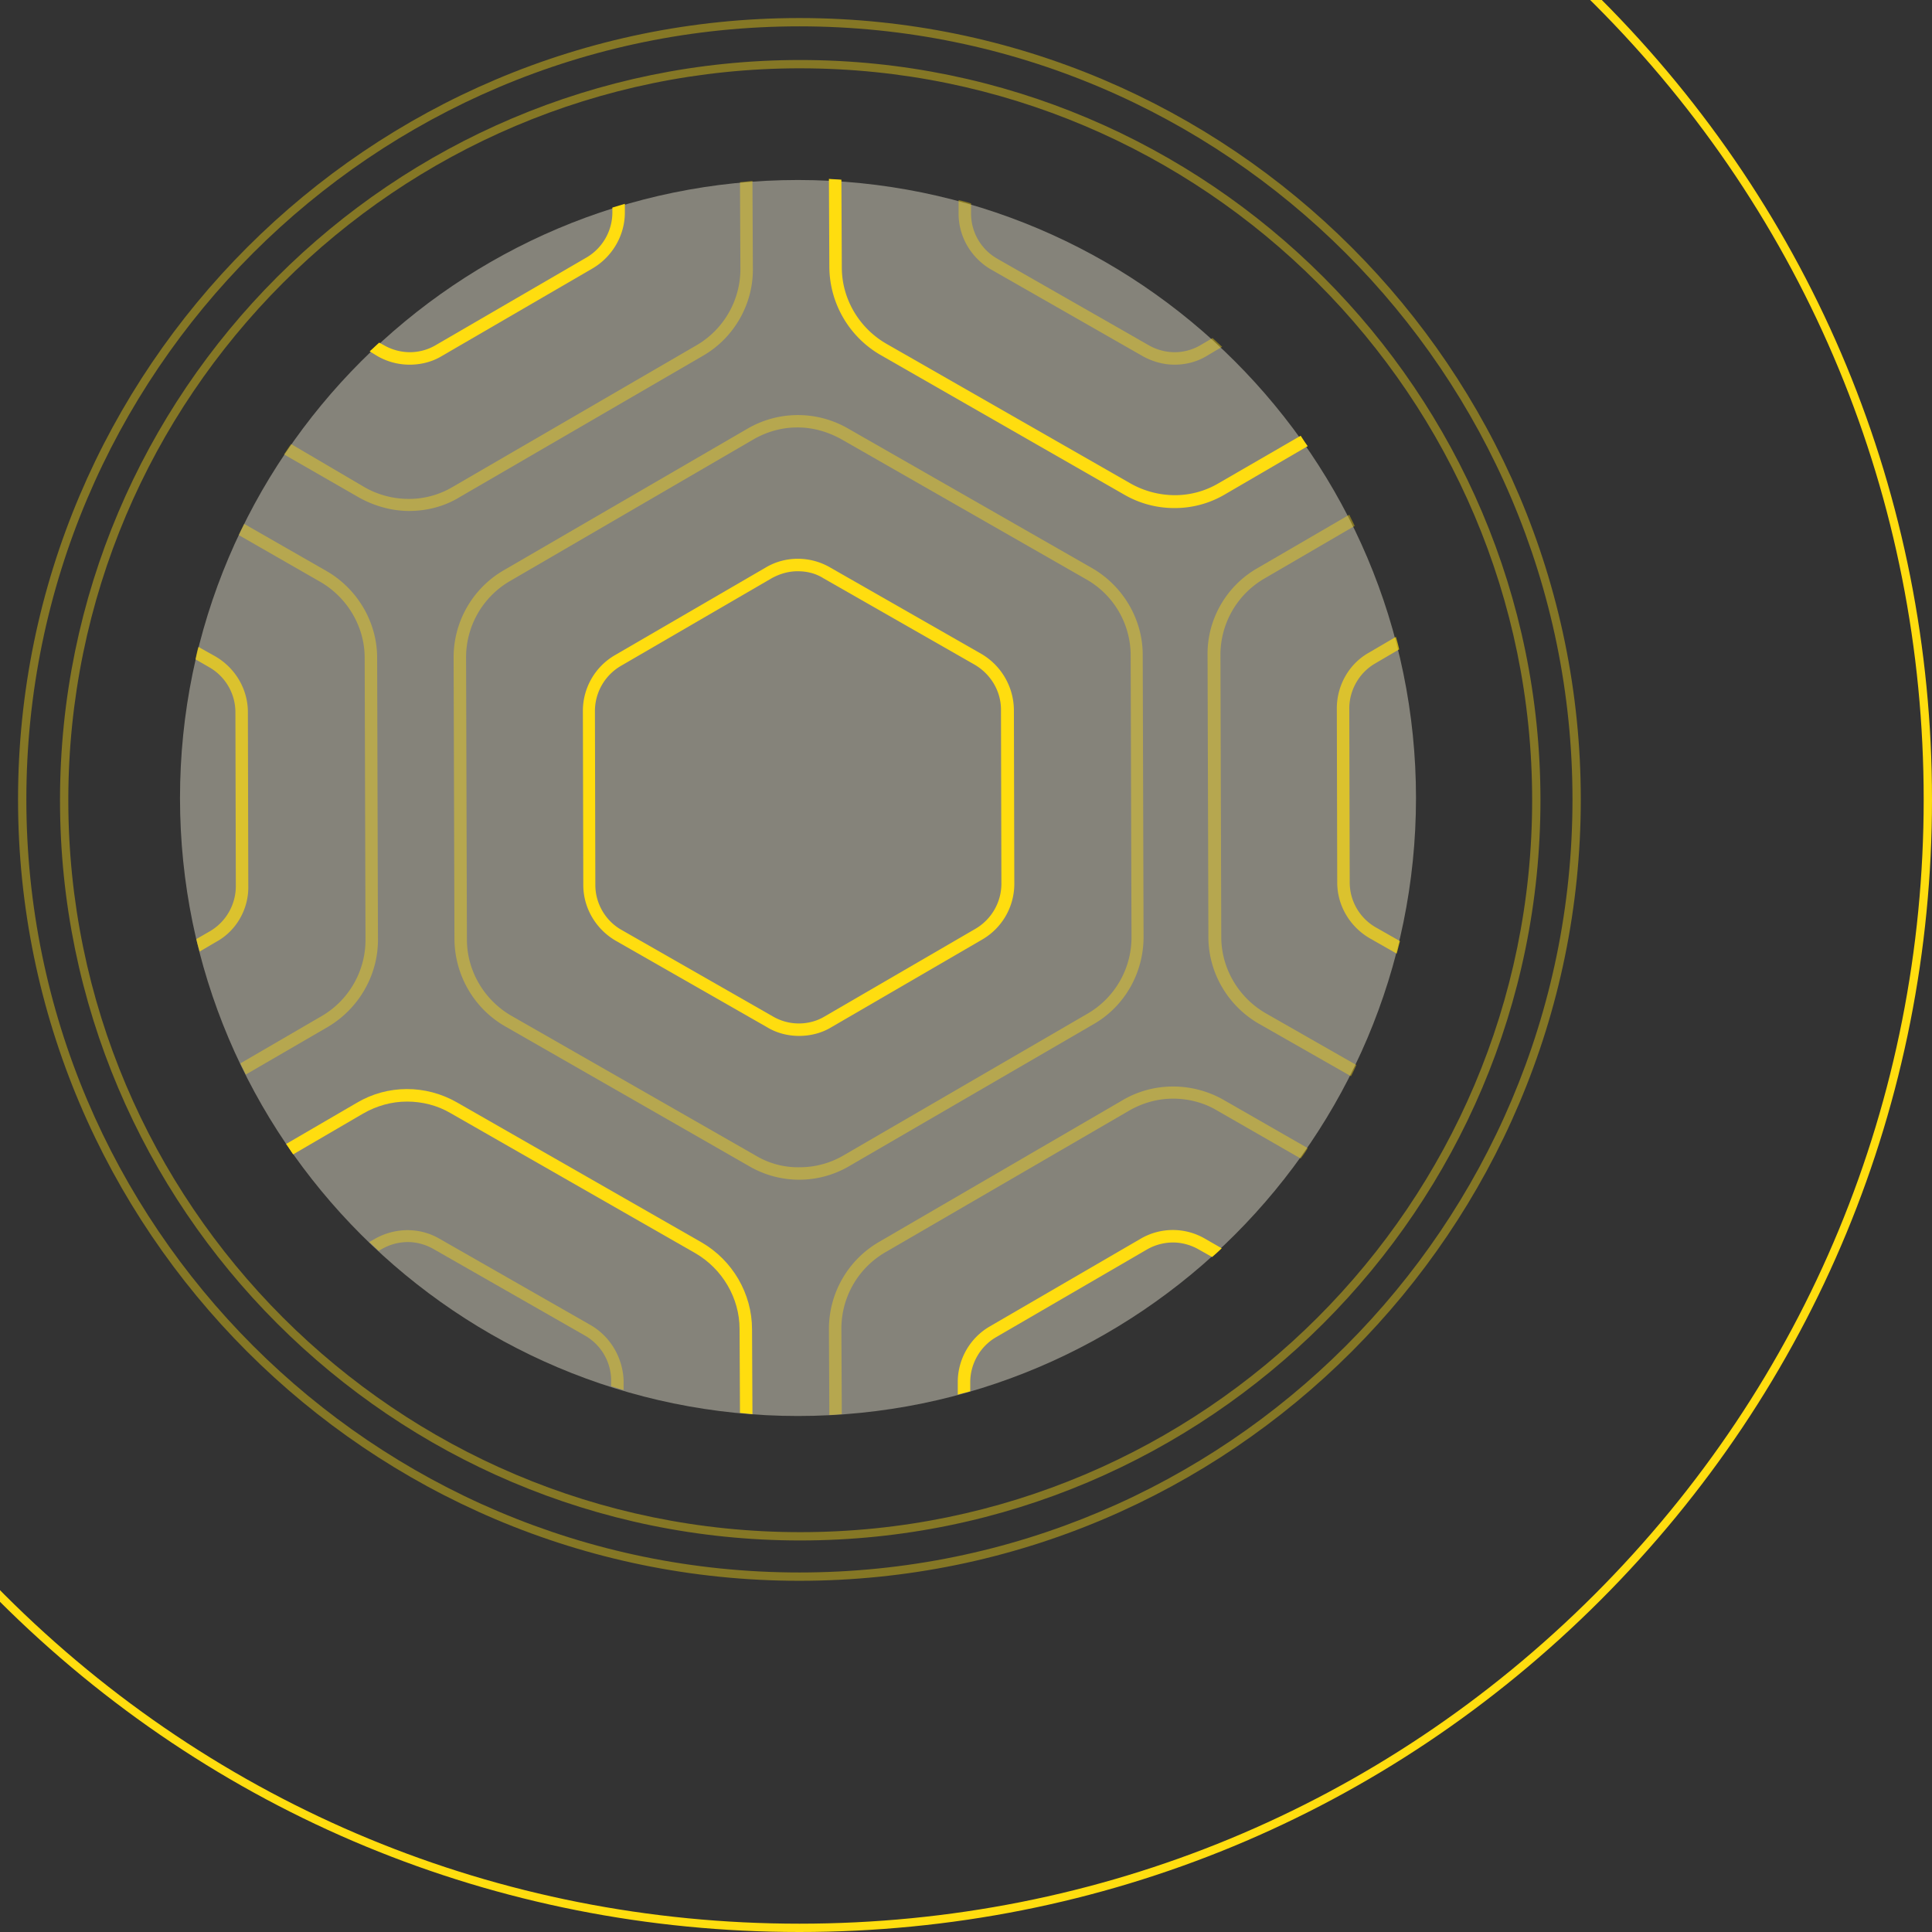 <svg width="161" height="161" fill="none" xmlns="http://www.w3.org/2000/svg"><rect width="100%" height="100%" fill="#333333" stroke="none"/><g clip-path="url(#clip0)"><path d="M66.5 118C38.104 118 15 94.896 15 66.5S38.104 15 66.5 15 118 38.104 118 66.5 94.896 118 66.5 118z" fill="#FFFBE5" fill-opacity=".4"/><path d="M66.618 98.31a8.297 8.297 0 01-4.156-1.109L42.096 85.53c-2.598-1.49-4.19-4.26-4.225-7.239l-.07-23.517a8.39 8.39 0 014.157-7.24l20.33-11.81a8.355 8.355 0 018.348-.035l20.4 11.672c2.563 1.49 4.191 4.26 4.191 7.205l.07 23.517c0 2.979-1.56 5.75-4.122 7.24l-20.331 11.81a8.269 8.269 0 01-4.226 1.177c.035 0 0 0 0 0zm-.173-62.69c-1.282 0-2.528.345-3.671 1.004l-20.297 11.81a7.357 7.357 0 00-3.637 6.339l.07 23.517c0 2.598 1.42 5.022 3.671 6.338l20.4 11.673a6.865 6.865 0 003.672.97 7.225 7.225 0 003.671-1.005l20.331-11.81a7.357 7.357 0 003.637-6.339l-.07-23.518a7.291 7.291 0 00-3.67-6.303L70.15 36.624c-1.178-.659-2.425-1.005-3.706-1.005z" fill="#FFDD0F" opacity=".4"/><path d="M66.583 86.326c-.935 0-1.87-.243-2.667-.728L51.31 78.394c-1.662-.97-2.702-2.736-2.702-4.641l-.034-14.512a5.365 5.365 0 012.667-4.642l12.572-7.308c1.628-.97 3.706-.97 5.369 0l12.607 7.205a5.473 5.473 0 012.702 4.64l.035 14.513a5.365 5.365 0 01-2.667 4.641l-12.573 7.308c-.797.485-1.732.728-2.702.728.035 0 0 0 0 0zm-.104-38.723c-.762 0-1.489.208-2.182.589L51.725 55.5a4.362 4.362 0 00-2.148 3.74l.035 14.513c0 1.524.831 2.979 2.182 3.74L64.4 84.699a4.29 4.29 0 002.182.589c.762 0 1.524-.208 2.148-.59l12.572-7.307a4.363 4.363 0 002.148-3.741l-.035-14.512c0-1.524-.831-2.944-2.182-3.741l-12.607-7.204c-.658-.416-1.386-.589-2.148-.589z" fill="#FFDD0F"/><path opacity=".4" d="M100.63 54.565l.069 23.517c0 2.979 1.628 5.75 4.226 7.24l7.654 4.363c.174-.311.312-.623.451-.935l-7.585-4.33c-2.252-1.316-3.672-3.74-3.672-6.338l-.069-23.517a7.356 7.356 0 013.637-6.338l7.55-4.4c-.138-.311-.312-.623-.45-.934l-7.62 4.433c-2.632 1.49-4.225 4.295-4.191 7.239z" fill="#FFDD0F"/><path opacity=".7" d="M111.402 59.033l.034 14.512c0 1.905 1.04 3.671 2.702 4.641l2.251 1.282c.104-.347.174-.693.277-1.04l-2.008-1.142a4.321 4.321 0 01-2.182-3.74l-.035-14.513c0-1.524.831-2.979 2.147-3.74l2.009-1.178a11.413 11.413 0 00-.277-1.04l-2.251 1.317c-1.663.935-2.667 2.736-2.667 4.64z" fill="#FFDD0F"/><path opacity=".4" d="M31.497 78.325l-.069-23.518c0-2.944-1.628-5.715-4.19-7.204l-6.893-3.949c-.139.312-.312.624-.45.936l6.823 3.913c2.251 1.317 3.671 3.741 3.671 6.304l.07 23.518a7.357 7.357 0 01-3.637 6.338l-6.789 3.949c.139.311.312.623.45.935l6.858-3.983c2.563-1.524 4.156-4.295 4.156-7.24z" fill="#FFDD0F"/><path opacity=".7" d="M20.691 73.857l-.034-14.513c0-1.905-1.04-3.671-2.702-4.64l-1.42-.797c-.104.346-.173.692-.242 1.039l1.143.658a4.322 4.322 0 012.181 3.74l.035 14.513a4.363 4.363 0 01-2.147 3.74l-1.143.658c.069.347.173.693.277 1.04l1.42-.832c1.628-.9 2.667-2.701 2.632-4.606z" fill="#FFDD0F"/><path d="M73.337 29.558L93.703 41.23a8.295 8.295 0 004.156 1.108h.035a8.205 8.205 0 004.191-1.143l6.892-4.017c-.207-.277-.381-.554-.588-.866l-6.824 3.948a7.13 7.13 0 01-3.671 1.005 7.55 7.55 0 01-3.671-.97l-20.4-11.672c-2.252-1.317-3.672-3.741-3.672-6.339l-.035-7.308c-.346-.034-.692-.034-1.039-.069l.035 7.377a8.544 8.544 0 004.225 7.274z" fill="#FFDD0F"/><path opacity=".4" d="M82.585 22.457l12.608 7.205c.796.45 1.731.727 2.666.727h.035c.935 0 1.87-.242 2.667-.727l1.282-.762c-.278-.243-.52-.485-.797-.728l-1.005.59a4.257 4.257 0 01-2.147.588 4.387 4.387 0 01-2.182-.589l-12.607-7.204a4.322 4.322 0 01-2.182-3.74v-.867a11.528 11.528 0 00-1.04-.277v1.143c0 1.905 1.04 3.672 2.702 4.642z" fill="#FFDD0F"/><path d="M34.13 30.39c.97 0 1.905-.243 2.701-.728l12.573-7.308c1.628-.97 2.667-2.737 2.667-4.642v-.727l-1.04.312v.415a4.363 4.363 0 01-2.146 3.741l-12.573 7.308a4.259 4.259 0 01-2.148.589 4.386 4.386 0 01-2.182-.589l-.38-.208c-.278.243-.52.485-.797.728l.623.38a5.361 5.361 0 002.702.728z" fill="#FFDD0F"/><path opacity=".4" d="M34.095 42.58c1.49 0 2.944-.38 4.191-1.142l20.331-11.811c2.563-1.49 4.157-4.295 4.122-7.239l-.035-7.308-1.039.104.035 7.239a7.357 7.357 0 01-3.637 6.338l-20.331 11.81a7.132 7.132 0 01-3.671 1.005h-.035a7.42 7.42 0 01-3.637-.97l-6.13-3.602c-.208.278-.381.555-.59.866l6.27 3.602c1.247.693 2.702 1.109 4.156 1.109zM93.53 91.694l-20.297 11.811a8.39 8.39 0 00-4.156 7.239l.035 7.169c.346 0 .693-.034 1.039-.069l-.035-7.135a7.356 7.356 0 013.637-6.338L94.084 92.56c1.143-.658 2.39-1.005 3.671-1.005 1.247 0 2.529.312 3.637.97l6.997 4.018c.207-.277.415-.554.588-.866l-7.065-4.052c-2.598-1.455-5.82-1.455-8.382.069z" fill="#FFDD0F"/><path d="M95.054 103.228l-12.573 7.308a5.365 5.365 0 00-2.667 4.641v1.039c.347-.104.693-.173 1.04-.277v-.762c0-1.524.83-2.979 2.147-3.741l12.572-7.308a4.385 4.385 0 012.183-.588c.727 0 1.489.207 2.147.588l1.108.624c.277-.243.554-.485.797-.728l-1.386-.796a5.315 5.315 0 00-5.368 0z" fill="#FFDD0F"/><path opacity=".4" d="M49.231 110.432l-12.607-7.204c-1.663-.97-3.706-.935-5.369 0l-.485.277c.277.242.52.485.797.727l.242-.138a4.386 4.386 0 012.182-.589c.728 0 1.49.208 2.148.589l12.607 7.204a4.32 4.32 0 012.182 3.74v.485l1.04.312v-.797c-.07-1.87-1.074-3.636-2.737-4.606z" fill="#FFDD0F"/><path d="M58.479 103.54l-20.4-11.673c-2.598-1.489-5.785-1.489-8.348.035l-5.888 3.429c.208.277.381.589.589.866l5.819-3.395c1.143-.658 2.39-1.004 3.671-1.004 1.247 0 2.528.312 3.637.97l20.4 11.672c2.251 1.316 3.671 3.741 3.671 6.304l.035 6.996 1.04.104-.035-7.066c0-2.978-1.628-5.749-4.191-7.238z" fill="#FFDD0F"/><path d="M66.686 128.372C32.674 128.372 5 100.698 5 66.686S32.674 5 66.686 5s61.686 27.674 61.686 61.686-27.674 61.686-61.686 61.686zm0-122.68c-33.631 0-60.993 27.363-60.993 60.994s27.362 60.993 60.993 60.993 60.993-27.362 60.993-60.993S100.317 5.693 66.686 5.693z" fill="#FFDD0F" opacity=".4"/><path d="M66.618 131.733c-35.917 0-65.115-29.233-65.115-65.115 0-35.882 29.232-65.115 65.115-65.115 35.882 0 65.115 29.232 65.115 65.115 0 35.882-29.198 65.115-65.115 65.115zm0-129.537c-35.502 0-64.422 28.886-64.422 64.422 0 35.501 28.886 64.422 64.422 64.422s64.422-28.886 64.422-64.422c0-35.501-28.921-64.422-64.422-64.422z" fill="#FFDD0F" opacity=".4"/><path d="M66.618 161c-25.215 0-48.906-9.802-66.743-27.639-17.837-17.838-27.64-41.528-27.64-66.743C-27.764 41.403-18.836 16.838-1-1c17.837-17.837 42.403-26.764 67.618-26.764 25.215 0 48.905 9.802 66.743 27.64C151.198 17.711 161 41.402 161 66.617c0 25.215-9.802 48.905-27.639 66.743C115.523 151.198 91.833 161 66.618 161zm0-188.071C41.576-27.071 17.198-18.7-.5-1c-17.699 17.699-26.571 42.576-26.571 67.618 0 25.041 9.732 48.559 27.43 66.258 17.7 17.699 41.217 27.431 66.259 27.431 25.041 0 48.559-9.732 66.258-27.431 17.699-17.699 27.431-41.217 27.431-66.258 0-25.042-9.732-48.56-27.431-66.258C115.177-17.339 91.659-27.07 66.618-27.07z" fill="#FFDD0F"/></g><defs><clipPath id="clip0"><path fill="#fff" d="M0 0h161v161H0z"/></clipPath></defs></svg>